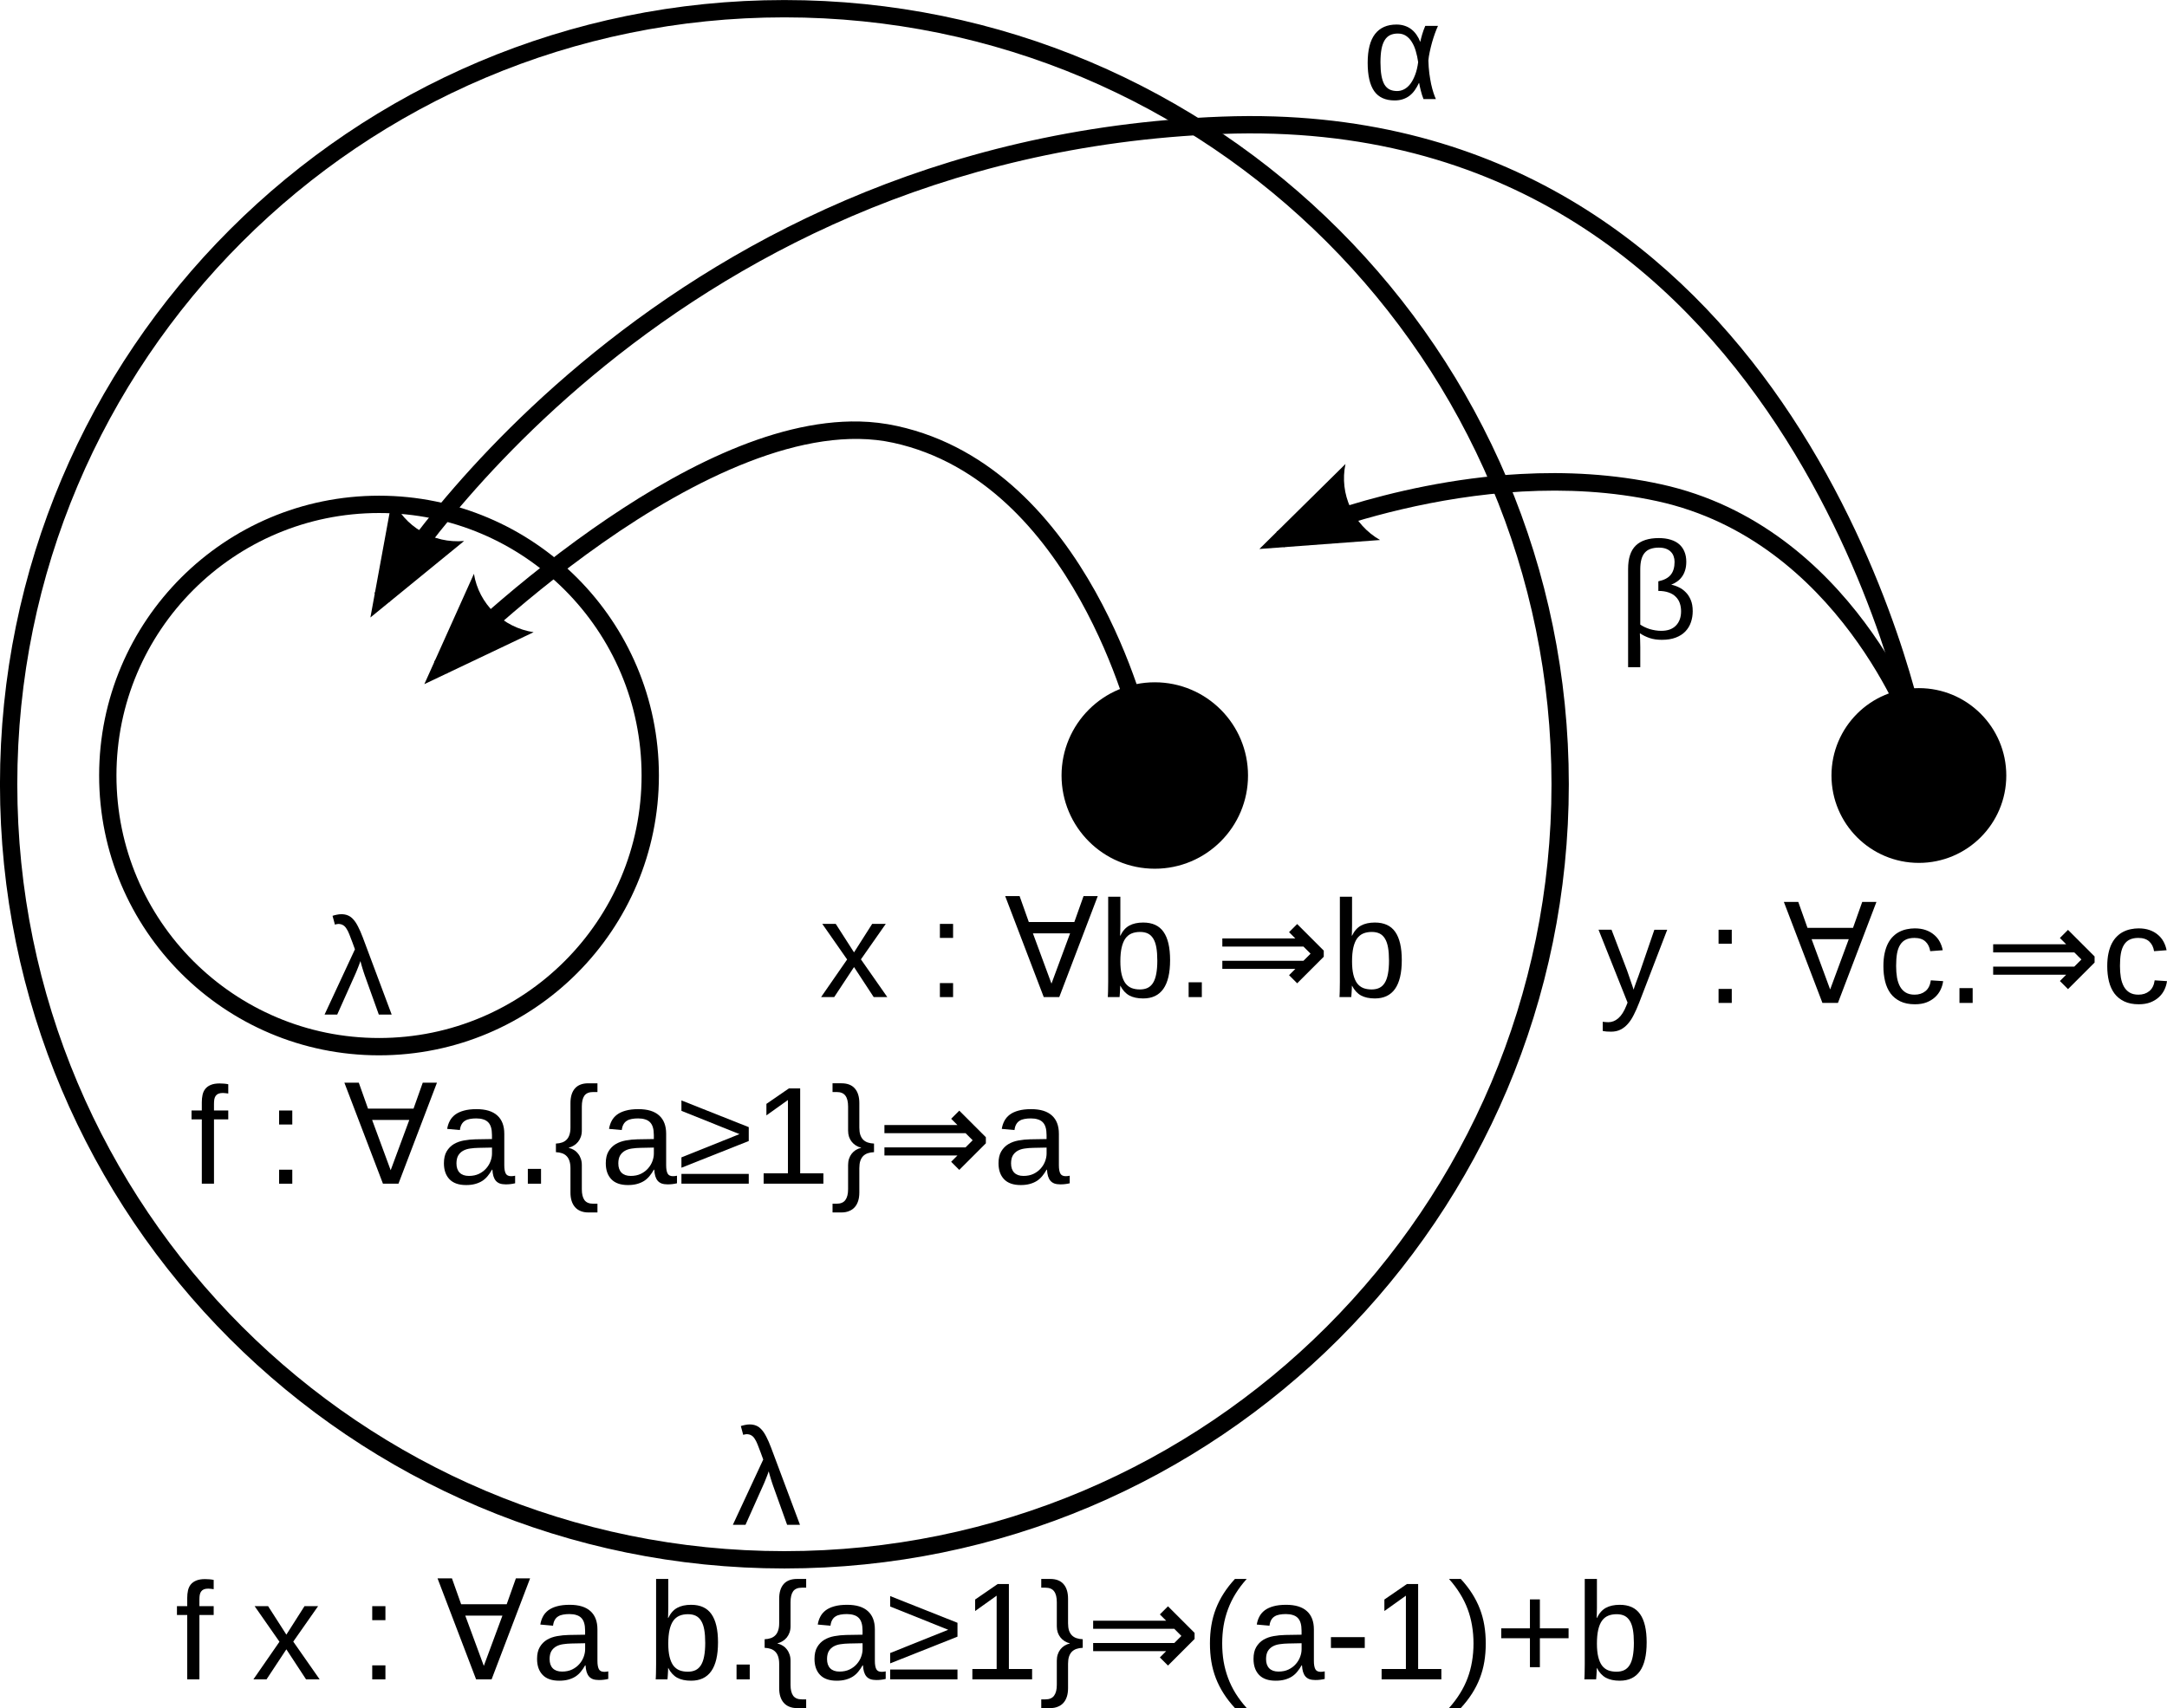 <?xml version="1.0" encoding="UTF-8" standalone="no"?>
<!-- Created with Inkscape (http://www.inkscape.org/) -->

<svg
   xmlns:dc="http://purl.org/dc/elements/1.1/"
   xmlns:cc="http://creativecommons.org/ns#"
   xmlns:rdf="http://www.w3.org/1999/02/22-rdf-syntax-ns#"
   xmlns:svg="http://www.w3.org/2000/svg"
   xmlns="http://www.w3.org/2000/svg"
   xmlns:sodipodi="http://sodipodi.sourceforge.net/DTD/sodipodi-0.dtd"
   xmlns:inkscape="http://www.inkscape.org/namespaces/inkscape"
   width="375.29"
   height="295.896"
   id="svg2"
   version="1.1"
   inkscape:version="0.48.5 r10040"
   sodipodi:docname="precedence2.svg">
  <defs
     id="defs4">
    <marker
       inkscape:stockid="Arrow2Mend"
       orient="auto"
       refY="0"
       refX="0"
       id="Arrow2Mend"
       style="overflow:visible">
      <path
         id="path3794"
         style="fill-rule:evenodd;stroke-width:0.625;stroke-linejoin:round"
         d="M 8.719,4.034 -2.207,0.016 8.719,-4.002 c -1.745,2.372 -1.735,5.617 -6e-7,8.035 z"
         transform="scale(-0.6,-0.6)"
         inkscape:connector-curvature="0" />
    </marker>
    <marker
       inkscape:stockid="Arrow2Lend"
       orient="auto"
       refY="0"
       refX="0"
       id="Arrow2Lend"
       style="overflow:visible">
      <path
         id="path3788"
         style="fill-rule:evenodd;stroke-width:0.625;stroke-linejoin:round"
         d="M 8.719,4.034 -2.207,0.016 8.719,-4.002 c -1.745,2.372 -1.735,5.617 -6e-7,8.035 z"
         transform="matrix(-1.1,0,0,-1.1,-1.1,0)"
         inkscape:connector-curvature="0" />
    </marker>
  </defs>
  <sodipodi:namedview
     id="base"
     pagecolor="#ffffff"
     bordercolor="#666666"
     borderopacity="1.0"
     inkscape:pageopacity="0.0"
     inkscape:pageshadow="2"
     inkscape:zoom="1.979899"
     inkscape:cx="160.9245"
     inkscape:cy="85.241871"
     inkscape:document-units="px"
     inkscape:current-layer="layer1"
     showgrid="false"
     fit-margin-top="0"
     fit-margin-left="0"
     fit-margin-right="0"
     fit-margin-bottom="0"
     inkscape:window-width="1366"
     inkscape:window-height="713"
     inkscape:window-x="-8"
     inkscape:window-y="-4"
     inkscape:window-maximized="1" />
  <g
     inkscape:label="Layer 1"
     inkscape:groupmode="layer"
     id="layer1"
     transform="translate(-204.576,-280.109)">
    <path
       style="fill:none;stroke:#000000;stroke-width:3;stroke-linejoin:round;stroke-miterlimit:4;stroke-opacity:1"
       d="m 317.188,414.451 c 0,25.942 -21.03,46.972 -46.972,46.972 -25.942,0 -46.972,-21.03 -46.972,-46.972 0,-25.942 21.03,-46.972 46.972,-46.972 25.942,0 46.972,21.03 46.972,46.972 z"
       id="path2985"
       inkscape:connector-curvature="0" />
    <path
       transform="translate(29.294,-20.203)"
       style="fill:none;stroke:#000000;stroke-width:3;stroke-linejoin:round;stroke-miterlimit:4;stroke-opacity:1"
       d="m 445.477,436.169 c 0,74.2 -60.151,134.35 -134.35,134.35 -74.2,0 -134.35,-60.151 -134.35,-134.35 0,-74.2 60.151,-134.35 134.35,-134.35 74.2,0 134.35,60.151 134.35,134.35 z"
       id="path2987"
       inkscape:connector-curvature="0" />
    <path
       style="fill:#000000;fill-opacity:1;stroke:#000000;stroke-width:3;stroke-linejoin:round;stroke-miterlimit:4;stroke-opacity:1"
       d="m 419.213,414.451 c 0,8.089 -6.558,14.647 -14.647,14.647 -8.089,0 -14.647,-6.558 -14.647,-14.647 0,-8.089 6.558,-14.647 14.647,-14.647 8.089,0 14.647,6.558 14.647,14.647 z"
       id="path2989"
       inkscape:connector-curvature="0" />
    <path
       style="fill:#000000;fill-opacity:1;stroke:#000000;stroke-width:3;stroke-linejoin:round;stroke-miterlimit:4;stroke-opacity:1"
       d="m 550.533,414.451 c 0,7.532 -6.106,13.637 -13.637,13.637 -7.532,0 -13.637,-6.106 -13.637,-13.637 0,-7.532 6.106,-13.637 13.637,-13.637 7.532,0 13.637,6.106 13.637,13.637 z"
       id="path2991"
       inkscape:connector-curvature="0" />
    <g
       id="g3010">
      <path
         style="font-size:medium;font-style:normal;font-variant:normal;font-weight:normal;font-stretch:normal;text-indent:0;text-align:start;text-decoration:none;line-height:normal;letter-spacing:normal;word-spacing:normal;text-transform:none;direction:ltr;block-progression:tb;writing-mode:lr-tb;text-anchor:start;baseline-shift:baseline;color:#000000;fill:#000000;fill-opacity:1;stroke:none;stroke-width:3;marker:none;visibility:visible;display:inline;overflow:visible;enable-background:accumulate;font-family:Sans;-inkscape-font-specification:Sans"
         d="m 353.438,353.125 c -15.413,-0.343 -32.373,8.87 -46.188,18.562 -15.788,11.077 -27.5,23.031 -27.5,23.031 l 2.156,2.094 c 0,0 11.535,-11.794 27.062,-22.688 15.527,-10.894 34.981,-20.666 50.312,-17.312 15.568,3.405 25.89,15.645 32.344,27.188 6.454,11.542 8.969,22.219 8.969,22.219 l 2.906,-0.688 c 0,0 -2.572,-11.056 -9.25,-23 -6.678,-11.944 -17.556,-24.959 -34.312,-28.625 -2.124,-0.465 -4.298,-0.732 -6.5,-0.781 z"
         id="path2993"
         inkscape:connector-curvature="0" />
      <path
         inkscape:connector-curvature="0"
         d="m 296.988,389.626 -18.924,8.997 8.588,-19.114 c 0.854,5.232 5.041,9.305 10.337,10.117 z"
         style="fill-rule:evenodd;stroke-width:0.625;stroke-linejoin:round"
         id="path3016" />
    </g>
    <g
       id="g3026">
      <path
         style="font-size:medium;font-style:normal;font-variant:normal;font-weight:normal;font-stretch:normal;text-indent:0;text-align:start;text-decoration:none;line-height:normal;letter-spacing:normal;word-spacing:normal;text-transform:none;direction:ltr;block-progression:tb;writing-mode:lr-tb;text-anchor:start;baseline-shift:baseline;color:#000000;fill:#000000;fill-opacity:1;stroke:none;stroke-width:3;marker:none;visibility:visible;display:inline;overflow:visible;enable-background:accumulate;font-family:Sans;-inkscape-font-specification:Sans"
         d="m 467.938,362.219 c -23.368,1.287 -42.281,9.969 -42.281,9.969 l 1.25,2.719 c 0,0 33.041,-14.898 64.719,-7.969 31.411,6.871 43.344,40.438 43.344,40.438 l 2.844,-1 c 0,0 -12.324,-35.104 -45.562,-42.375 -8.243,-1.803 -16.523,-2.21 -24.312,-1.781 z"
         id="path4393"
         inkscape:connector-curvature="0" />
      <path
         inkscape:connector-curvature="0"
         d="m 443.576,373.656 -20.896,1.554 14.911,-14.722 c -1.093,5.187 1.34,10.498 5.985,13.167 z"
         style="fill-rule:evenodd;stroke-width:0.625;stroke-linejoin:round"
         id="path3032" />
    </g>
    <g
       id="g3018">
      <path
         style="font-size:medium;font-style:normal;font-variant:normal;font-weight:normal;font-stretch:normal;text-indent:0;text-align:start;text-decoration:none;line-height:normal;letter-spacing:normal;word-spacing:normal;text-transform:none;direction:ltr;block-progression:tb;writing-mode:lr-tb;text-anchor:start;baseline-shift:baseline;color:#000000;fill:#000000;fill-opacity:1;stroke:none;stroke-width:3;marker:none;visibility:visible;display:inline;overflow:visible;enable-background:accumulate;font-family:Sans;-inkscape-font-specification:Sans"
         d="m 425.312,300.281 c -2.987,-0.098 -6.049,-0.087 -9.188,0.031 -100.098,3.783 -146.688,82.562 -146.688,82.562 l 2.562,1.531 c 0,0 45.685,-77.369 144.25,-81.094 49.115,-1.856 78.578,23.981 96.031,50.438 17.453,26.456 22.625,53.406 22.625,53.406 l 2.969,-0.562 c 0,0 -5.276,-27.459 -23.094,-54.469 -16.705,-25.322 -44.662,-50.377 -89.469,-51.844 z"
         id="path4395"
         inkscape:connector-curvature="0" />
      <path
         inkscape:connector-curvature="0"
         d="m 284.955,373.824 -16.231,13.253 3.779,-20.611 c 2.078,4.877 7.116,7.833 12.452,7.358 z"
         style="fill-rule:evenodd;stroke-width:0.625;stroke-linejoin:round"
         id="path3024" />
    </g>
    <g
       style="font-size:24px;font-style:normal;font-variant:normal;font-weight:normal;font-stretch:normal;line-height:125%;letter-spacing:0px;word-spacing:0px;fill:#000000;fill-opacity:1;stroke:none;font-family:Liberation Sans;-inkscape-font-specification:Liberation Sans"
       id="text4397"
       transform="translate(-22.728,130.815)">
      <path
         d="m 288.774,313.744 -0.422,-1.16 c -0.211,-0.57 -0.398,-1.059 -0.562,-1.465 -0.164,-0.414 -0.336,-0.75 -0.516,-1.008 -0.172,-0.266 -0.371,-0.457 -0.598,-0.574 -0.219,-0.125 -0.484,-0.187 -0.797,-0.188 -0.086,2e-5 -0.191,0.016 -0.316,0.047 -0.125,0.023 -0.211,0.047 -0.258,0.07 l -0.41,-1.523 c 0.195,-0.07 0.434,-0.133 0.715,-0.188 0.281,-0.062 0.547,-0.094 0.797,-0.094 0.43,2e-5 0.812,0.07 1.148,0.211 0.344,0.141 0.656,0.371 0.938,0.691 0.289,0.313 0.562,0.727 0.82,1.242 0.266,0.508 0.539,1.133 0.82,1.875 l 5.004,13.371 -2.227,0 -2.426,-6.762 c -0.062,-0.172 -0.129,-0.367 -0.199,-0.586 -0.07,-0.219 -0.141,-0.441 -0.211,-0.668 -0.07,-0.234 -0.137,-0.461 -0.199,-0.68 -0.062,-0.219 -0.113,-0.41 -0.152,-0.574 -0.055,0.164 -0.125,0.363 -0.211,0.598 -0.086,0.234 -0.18,0.473 -0.281,0.715 -0.094,0.242 -0.188,0.473 -0.281,0.691 -0.094,0.211 -0.172,0.387 -0.234,0.527 l -3.012,6.738 -2.191,0 5.262,-11.309"
         id="path4402"
         inkscape:connector-curvature="0" />
    </g>
    <g
       transform="translate(47.982,219.203)"
       id="g4404"
       style="font-size:24px;font-style:normal;font-variant:normal;font-weight:normal;font-stretch:normal;line-height:125%;letter-spacing:0px;word-spacing:0px;fill:#000000;fill-opacity:1;stroke:none;font-family:Liberation Sans;-inkscape-font-specification:Liberation Sans">
      <path
         inkscape:connector-curvature="0"
         id="path4406"
         d="m 288.774,313.744 -0.422,-1.16 c -0.211,-0.57 -0.398,-1.059 -0.562,-1.465 -0.164,-0.414 -0.336,-0.75 -0.516,-1.008 -0.172,-0.266 -0.371,-0.457 -0.598,-0.574 -0.219,-0.125 -0.484,-0.187 -0.797,-0.188 -0.086,2e-5 -0.191,0.016 -0.316,0.047 -0.125,0.023 -0.211,0.047 -0.258,0.07 l -0.41,-1.523 c 0.195,-0.07 0.434,-0.133 0.715,-0.188 0.281,-0.062 0.547,-0.094 0.797,-0.094 0.43,2e-5 0.812,0.07 1.148,0.211 0.344,0.141 0.656,0.371 0.938,0.691 0.289,0.313 0.562,0.727 0.82,1.242 0.266,0.508 0.539,1.133 0.82,1.875 l 5.004,13.371 -2.227,0 -2.426,-6.762 c -0.062,-0.172 -0.129,-0.367 -0.199,-0.586 -0.07,-0.219 -0.141,-0.441 -0.211,-0.668 -0.07,-0.234 -0.137,-0.461 -0.199,-0.68 -0.062,-0.219 -0.113,-0.41 -0.152,-0.574 -0.055,0.164 -0.125,0.363 -0.211,0.598 -0.086,0.234 -0.18,0.473 -0.281,0.715 -0.094,0.242 -0.188,0.473 -0.281,0.691 -0.094,0.211 -0.172,0.387 -0.234,0.527 l -3.012,6.738 -2.191,0 5.262,-11.309" />
    </g>
    <g
       style="font-size:24px;font-style:normal;font-variant:normal;font-weight:normal;font-stretch:normal;line-height:125%;letter-spacing:0px;word-spacing:0px;fill:#000000;fill-opacity:1;stroke:none;font-family:Liberation Sans;-inkscape-font-specification:Liberation Sans"
       id="text4424">
      <path
         d="m 450.305,294.496 c -0.203,0.438 -0.434,0.84 -0.691,1.207 -0.25,0.367 -0.547,0.688 -0.891,0.961 -0.336,0.266 -0.723,0.473 -1.16,0.621 -0.43,0.148 -0.918,0.223 -1.465,0.223 -1.602,0 -2.781,-0.539 -3.539,-1.617 -0.75,-1.078 -1.125,-2.711 -1.125,-4.898 0,-2.219 0.422,-3.879 1.266,-4.98 0.852,-1.102 2.094,-1.652 3.727,-1.652 0.539,10e-6 1.027,0.078 1.465,0.234 0.437,0.148 0.824,0.359 1.16,0.633 0.336,0.266 0.625,0.582 0.867,0.949 0.25,0.359 0.453,0.75 0.609,1.172 l 0.023,0 c 0.031,-0.164 0.074,-0.355 0.129,-0.574 0.055,-0.219 0.117,-0.449 0.188,-0.691 0.078,-0.25 0.16,-0.5 0.246,-0.75 0.094,-0.258 0.191,-0.504 0.293,-0.738 l 2.203,0 c -0.172,0.367 -0.348,0.801 -0.527,1.301 -0.18,0.5 -0.348,1.023 -0.504,1.57 -0.148,0.539 -0.281,1.082 -0.398,1.629 -0.117,0.539 -0.195,1.035 -0.234,1.488 0.023,0.805 0.078,1.551 0.164,2.238 0.094,0.68 0.199,1.301 0.316,1.863 0.125,0.562 0.258,1.059 0.398,1.488 0.141,0.43 0.281,0.797 0.422,1.102 l -2.145,0 c -0.086,-0.219 -0.172,-0.457 -0.258,-0.715 -0.078,-0.258 -0.148,-0.512 -0.211,-0.762 -0.062,-0.258 -0.121,-0.5 -0.176,-0.727 -0.047,-0.227 -0.082,-0.418 -0.105,-0.574 l -0.047,0 m -6.656,-3.574 c 0,0.875 0.055,1.625 0.164,2.25 0.109,0.625 0.277,1.141 0.504,1.547 0.234,0.398 0.531,0.691 0.891,0.879 0.367,0.188 0.809,0.281 1.324,0.281 0.422,0 0.828,-0.102 1.219,-0.305 0.391,-0.203 0.746,-0.512 1.066,-0.926 0.32,-0.422 0.598,-0.945 0.832,-1.57 0.242,-0.625 0.418,-1.359 0.527,-2.203 -0.094,-0.672 -0.23,-1.309 -0.41,-1.91 -0.172,-0.602 -0.398,-1.125 -0.68,-1.57 -0.273,-0.453 -0.609,-0.812 -1.008,-1.078 -0.398,-0.266 -0.871,-0.398 -1.418,-0.398 -0.516,2e-5 -0.961,0.09 -1.336,0.27 -0.375,0.18 -0.688,0.469 -0.938,0.867 -0.25,0.398 -0.438,0.918 -0.562,1.559 -0.117,0.633 -0.176,1.402 -0.176,2.309"
         id="path4451"
         inkscape:connector-curvature="0" />
    </g>
    <g
       style="font-size:24px;font-style:normal;font-variant:normal;font-weight:normal;font-stretch:normal;line-height:125%;letter-spacing:0px;word-spacing:0px;fill:#000000;fill-opacity:1;stroke:none;font-family:Liberation Sans;-inkscape-font-specification:Liberation Sans"
       id="text4428">
      <path
         d="m 497.729,385.966 c -1e-5,0.695 -0.105,1.344 -0.316,1.945 -0.203,0.602 -0.523,1.129 -0.961,1.582 -0.43,0.453 -0.984,0.809 -1.664,1.066 -0.672,0.258 -1.477,0.387 -2.414,0.387 -0.797,0 -1.508,-0.105 -2.133,-0.316 -0.625,-0.219 -1.156,-0.48 -1.594,-0.785 l -0.07,0 c 0.023,0.445 0.039,0.848 0.047,1.207 0.016,0.359 0.023,0.746 0.023,1.16 l 0,3.48 -2.109,0 0,-17.016 c 0,-1.852 0.445,-3.207 1.336,-4.066 0.891,-0.859 2.219,-1.289 3.984,-1.289 0.773,10e-6 1.457,0.094 2.051,0.281 0.594,0.18 1.09,0.445 1.488,0.797 0.398,0.352 0.699,0.781 0.902,1.289 0.211,0.508 0.316,1.082 0.316,1.723 -10e-6,0.57 -0.07,1.074 -0.211,1.512 -0.133,0.43 -0.32,0.805 -0.562,1.125 -0.234,0.32 -0.512,0.59 -0.832,0.809 -0.313,0.219 -0.648,0.398 -1.008,0.539 0.445,0.086 0.891,0.238 1.336,0.457 0.445,0.211 0.844,0.5 1.195,0.867 0.359,0.359 0.648,0.809 0.867,1.348 0.219,0.531 0.328,1.164 0.328,1.898 m -9.082,2.344 c 0.219,0.148 0.465,0.289 0.738,0.422 0.281,0.133 0.578,0.25 0.891,0.352 0.32,0.094 0.648,0.168 0.984,0.223 0.344,0.055 0.684,0.082 1.02,0.082 0.562,0 1.059,-0.078 1.488,-0.234 0.43,-0.164 0.785,-0.395 1.066,-0.691 0.289,-0.297 0.508,-0.652 0.656,-1.066 0.148,-0.414 0.223,-0.879 0.223,-1.395 -1e-5,-0.508 -0.074,-0.977 -0.223,-1.406 -0.148,-0.43 -0.383,-0.801 -0.703,-1.113 -0.313,-0.32 -0.719,-0.566 -1.219,-0.738 -0.5,-0.18 -1.098,-0.27 -1.793,-0.27 l 0,-1.664 c 0.992,-0.211 1.707,-0.586 2.145,-1.125 0.445,-0.547 0.668,-1.297 0.668,-2.25 -1e-5,-0.344 -0.055,-0.664 -0.164,-0.961 -0.102,-0.305 -0.266,-0.566 -0.492,-0.785 -0.219,-0.227 -0.5,-0.402 -0.844,-0.527 -0.336,-0.125 -0.738,-0.187 -1.207,-0.188 -0.547,10e-6 -1.023,0.07 -1.43,0.211 -0.406,0.133 -0.742,0.352 -1.008,0.656 -0.266,0.297 -0.465,0.684 -0.598,1.16 -0.133,0.477 -0.199,1.059 -0.199,1.746 l 0,9.562"
         id="path4454"
         inkscape:connector-curvature="0" />
    </g>
    <g
       style="font-size:24px;font-style:normal;font-variant:normal;font-weight:normal;font-stretch:normal;line-height:125%;letter-spacing:0px;word-spacing:0px;fill:#000000;fill-opacity:1;stroke:none;font-family:Liberation Sans;-inkscape-font-specification:Liberation Sans"
       id="text3016">
      <path
         d="m 241.636,474.017 0,11.145 -2.109,0 0,-11.145 -1.781,0 0,-1.535 1.781,0 0,-1.43 c 0,-0.461 0.043,-0.887 0.129,-1.277 0.086,-0.398 0.242,-0.742 0.469,-1.031 0.234,-0.297 0.551,-0.527 0.949,-0.691 0.398,-0.172 0.914,-0.258 1.547,-0.258 0.25,2e-5 0.508,0.012 0.773,0.035 0.273,0.023 0.512,0.059 0.715,0.105 l 0,1.605 c -0.133,-0.023 -0.289,-0.043 -0.469,-0.059 -0.172,-0.023 -0.328,-0.035 -0.469,-0.035 -0.313,10e-6 -0.57,0.043 -0.773,0.129 -0.195,0.086 -0.352,0.211 -0.469,0.375 -0.109,0.156 -0.188,0.352 -0.234,0.586 -0.039,0.234 -0.059,0.504 -0.059,0.809 l 0,1.137 2.473,0 0,1.535 -2.473,0"
         id="path3029"
         inkscape:connector-curvature="0" />
      <path
         d="m 252.91,474.908 0,-2.426 2.285,0 0,2.426 -2.285,0 m 0,10.254 0,-2.426 2.285,0 0,2.426 -2.285,0"
         id="path3031"
         inkscape:connector-curvature="0" />
      <path
         d="m 272.234,482.83 3.223,-8.707 -6.434,0 3.211,8.707 m -1.336,2.332 -6.68,-17.496 2.496,0 1.594,4.488 7.887,0 1.594,-4.488 2.461,0 -6.668,17.496 -2.684,0"
         id="path3033"
         inkscape:connector-curvature="0" />
      <path
         d="m 285.288,485.396 c -1.273,0 -2.23,-0.336 -2.871,-1.008 -0.641,-0.672 -0.961,-1.594 -0.961,-2.766 -1e-5,-0.836 0.156,-1.52 0.469,-2.051 0.32,-0.539 0.734,-0.961 1.242,-1.266 0.516,-0.305 1.102,-0.516 1.758,-0.633 0.656,-0.117 1.324,-0.184 2.004,-0.199 l 2.848,-0.047 0,-0.691 c -1e-5,-0.523 -0.055,-0.969 -0.164,-1.336 -0.109,-0.367 -0.277,-0.664 -0.504,-0.891 -0.227,-0.227 -0.512,-0.391 -0.855,-0.492 -0.336,-0.109 -0.734,-0.164 -1.195,-0.164 -0.406,10e-6 -0.773,0.031 -1.102,0.094 -0.328,0.055 -0.613,0.16 -0.855,0.316 -0.242,0.148 -0.438,0.355 -0.586,0.621 -0.148,0.258 -0.246,0.586 -0.293,0.984 l -2.203,-0.199 c 0.078,-0.5 0.227,-0.957 0.445,-1.371 0.219,-0.422 0.527,-0.785 0.926,-1.09 0.406,-0.305 0.91,-0.539 1.512,-0.703 0.609,-0.172 1.344,-0.258 2.203,-0.258 1.594,10e-6 2.793,0.367 3.598,1.102 0.805,0.727 1.207,1.781 1.207,3.164 l 0,5.461 c -1e-5,0.625 0.082,1.098 0.246,1.418 0.164,0.312 0.477,0.469 0.938,0.469 0.117,0 0.234,-0.008 0.352,-0.023 0.117,-0.016 0.23,-0.035 0.34,-0.059 l 0,1.312 c -0.266,0.062 -0.531,0.109 -0.797,0.141 -0.258,0.031 -0.535,0.047 -0.832,0.047 -0.398,0 -0.742,-0.051 -1.031,-0.152 -0.281,-0.109 -0.512,-0.27 -0.691,-0.48 -0.18,-0.219 -0.316,-0.484 -0.41,-0.797 -0.094,-0.32 -0.152,-0.691 -0.176,-1.113 l -0.07,0 c -0.227,0.406 -0.477,0.773 -0.75,1.102 -0.266,0.328 -0.578,0.609 -0.938,0.844 -0.359,0.227 -0.77,0.402 -1.23,0.527 -0.453,0.125 -0.977,0.188 -1.57,0.188 m 0.48,-1.582 c 0.672,1e-5 1.258,-0.121 1.758,-0.363 0.508,-0.25 0.926,-0.566 1.254,-0.949 0.336,-0.383 0.586,-0.801 0.75,-1.254 0.164,-0.453 0.246,-0.887 0.246,-1.301 l 0,-1.043 -2.309,0.047 c -0.516,0.008 -1.008,0.047 -1.477,0.117 -0.461,0.062 -0.867,0.191 -1.219,0.387 -0.352,0.195 -0.633,0.469 -0.844,0.82 -0.203,0.352 -0.305,0.813 -0.305,1.383 0,0.688 0.184,1.219 0.551,1.594 0.375,0.375 0.906,0.563 1.594,0.562"
         id="path3035"
         inkscape:connector-curvature="0" />
      <path
         d="m 295.988,485.162 0,-2.566 2.285,0 0,2.566 -2.285,0"
         id="path3037"
         inkscape:connector-curvature="0" />
      <path
         d="m 306.464,490.142 c -0.508,-1e-5 -0.957,-0.082 -1.348,-0.246 -0.383,-0.156 -0.703,-0.383 -0.961,-0.68 -0.258,-0.297 -0.453,-0.656 -0.586,-1.078 -0.133,-0.422 -0.199,-0.898 -0.199,-1.43 l 0,-4.23 c 0,-0.492 -0.059,-0.91 -0.176,-1.254 -0.109,-0.344 -0.273,-0.625 -0.492,-0.844 -0.211,-0.219 -0.473,-0.383 -0.785,-0.492 -0.312,-0.109 -0.668,-0.172 -1.066,-0.188 l 0,-1.488 c 0.398,-0.016 0.754,-0.078 1.066,-0.188 0.312,-0.109 0.574,-0.273 0.785,-0.492 0.219,-0.219 0.383,-0.5 0.492,-0.844 0.117,-0.344 0.176,-0.758 0.176,-1.242 l 0,-4.242 c 0,-1.102 0.258,-1.949 0.773,-2.543 0.523,-0.594 1.297,-0.891 2.32,-0.891 l 1.582,0 0,1.512 -0.738,0 c -0.711,2e-5 -1.219,0.211 -1.523,0.633 -0.297,0.414 -0.445,1.043 -0.445,1.887 l 0,4.172 c -1e-5,0.391 -0.059,0.75 -0.176,1.078 -0.117,0.328 -0.277,0.617 -0.48,0.867 -0.203,0.25 -0.445,0.461 -0.727,0.633 -0.273,0.172 -0.57,0.297 -0.891,0.375 l 0,0.023 c 0.336,0.078 0.641,0.203 0.914,0.375 0.281,0.172 0.52,0.387 0.715,0.645 0.203,0.25 0.359,0.539 0.469,0.867 0.117,0.328 0.176,0.691 0.176,1.09 l 0,4.184 c -1e-5,0.828 0.148,1.453 0.445,1.875 0.305,0.43 0.812,0.645 1.523,0.645 l 0.738,0 0,1.512 -1.582,0"
         id="path3039"
         inkscape:connector-curvature="0" />
      <path
         d="m 313.32,485.396 c -1.273,0 -2.23,-0.336 -2.871,-1.008 -0.641,-0.672 -0.961,-1.594 -0.961,-2.766 -1e-5,-0.836 0.156,-1.52 0.469,-2.051 0.32,-0.539 0.734,-0.961 1.242,-1.266 0.516,-0.305 1.102,-0.516 1.758,-0.633 0.656,-0.117 1.324,-0.184 2.004,-0.199 l 2.848,-0.047 0,-0.691 c -1e-5,-0.523 -0.055,-0.969 -0.164,-1.336 -0.109,-0.367 -0.277,-0.664 -0.504,-0.891 -0.227,-0.227 -0.512,-0.391 -0.855,-0.492 -0.336,-0.109 -0.734,-0.164 -1.195,-0.164 -0.406,10e-6 -0.773,0.031 -1.102,0.094 -0.328,0.055 -0.613,0.16 -0.855,0.316 -0.242,0.148 -0.438,0.355 -0.586,0.621 -0.148,0.258 -0.246,0.586 -0.293,0.984 l -2.203,-0.199 c 0.078,-0.5 0.227,-0.957 0.445,-1.371 0.219,-0.422 0.527,-0.785 0.926,-1.09 0.406,-0.305 0.91,-0.539 1.512,-0.703 0.609,-0.172 1.344,-0.258 2.203,-0.258 1.594,10e-6 2.793,0.367 3.598,1.102 0.805,0.727 1.207,1.781 1.207,3.164 l 0,5.461 c -1e-5,0.625 0.082,1.098 0.246,1.418 0.164,0.312 0.477,0.469 0.938,0.469 0.117,0 0.234,-0.008 0.352,-0.023 0.117,-0.016 0.23,-0.035 0.34,-0.059 l 0,1.312 c -0.266,0.062 -0.531,0.109 -0.797,0.141 -0.258,0.031 -0.535,0.047 -0.832,0.047 -0.398,0 -0.742,-0.051 -1.031,-0.152 -0.281,-0.109 -0.512,-0.27 -0.691,-0.48 -0.18,-0.219 -0.316,-0.484 -0.41,-0.797 -0.094,-0.32 -0.152,-0.691 -0.176,-1.113 l -0.07,0 c -0.227,0.406 -0.477,0.773 -0.75,1.102 -0.266,0.328 -0.578,0.609 -0.938,0.844 -0.359,0.227 -0.77,0.402 -1.23,0.527 -0.453,0.125 -0.977,0.188 -1.57,0.188 m 0.48,-1.582 c 0.672,1e-5 1.258,-0.121 1.758,-0.363 0.508,-0.25 0.926,-0.566 1.254,-0.949 0.336,-0.383 0.586,-0.801 0.75,-1.254 0.164,-0.453 0.246,-0.887 0.246,-1.301 l 0,-1.043 -2.309,0.047 c -0.516,0.008 -1.008,0.047 -1.477,0.117 -0.461,0.062 -0.867,0.191 -1.219,0.387 -0.352,0.195 -0.633,0.469 -0.844,0.82 -0.203,0.352 -0.305,0.813 -0.305,1.383 0,0.688 0.184,1.219 0.551,1.594 0.375,0.375 0.906,0.563 1.594,0.562"
         id="path3041"
         inkscape:connector-curvature="0" />
      <path
         d="m 322.589,482.396 0,-1.793 10.055,-4.031 -10.055,-4.031 0,-1.805 11.66,4.629 0,2.402 -11.66,4.629 m 0,2.766 0,-1.699 11.66,0 0,1.699 -11.66,0"
         id="path3043"
         inkscape:connector-curvature="0" />
      <path
         d="m 336.827,485.162 0,-1.793 4.207,0 0,-12.703 -3.727,2.66 0,-1.992 3.902,-2.684 1.945,0 0,14.719 4.02,0 0,1.793 -10.348,0"
         id="path3045"
         inkscape:connector-curvature="0" />
      <path
         d="m 349.46,488.63 c 0.711,0 1.219,-0.215 1.523,-0.645 0.312,-0.422 0.469,-1.047 0.469,-1.875 l 0,-4.184 c 0,-0.398 0.055,-0.762 0.164,-1.09 0.109,-0.328 0.262,-0.617 0.457,-0.867 0.203,-0.258 0.441,-0.473 0.715,-0.645 0.281,-0.172 0.59,-0.297 0.926,-0.375 l 0,-0.023 c -0.328,-0.078 -0.629,-0.203 -0.902,-0.375 -0.273,-0.172 -0.512,-0.383 -0.715,-0.633 -0.203,-0.25 -0.363,-0.539 -0.48,-0.867 -0.109,-0.328 -0.164,-0.688 -0.164,-1.078 l 0,-4.172 c 0,-0.844 -0.156,-1.473 -0.469,-1.887 -0.305,-0.422 -0.812,-0.633 -1.523,-0.633 l -0.703,0 0,-1.512 1.547,0 c 1.023,10e-6 1.793,0.297 2.309,0.891 0.523,0.594 0.785,1.441 0.785,2.543 l 0,4.242 c 0,0.484 0.055,0.898 0.164,1.242 0.117,0.344 0.281,0.625 0.492,0.844 0.219,0.219 0.484,0.383 0.797,0.492 0.32,0.109 0.684,0.172 1.09,0.188 l 0,1.488 c -0.406,0.016 -0.77,0.078 -1.09,0.188 -0.313,0.109 -0.578,0.273 -0.797,0.492 -0.211,0.219 -0.375,0.5 -0.492,0.844 -0.109,0.344 -0.164,0.762 -0.164,1.254 l 0,4.23 c 0,0.531 -0.066,1.008 -0.199,1.43 -0.133,0.422 -0.328,0.781 -0.586,1.078 -0.258,0.297 -0.582,0.523 -0.973,0.68 -0.383,0.164 -0.828,0.246 -1.336,0.246 l -1.547,0 0,-1.512 0.703,0"
         id="path3047"
         inkscape:connector-curvature="0" />
      <path
         d="m 371.796,478.869 1.23,-1.23 -1.23,-1.23 -14.051,0 0,-1.406 12.645,0 -1.09,-1.09 1.406,-1.406 4.605,4.605 0,1.055 -4.605,4.605 -1.406,-1.406 1.09,-1.09 -12.645,0 0,-1.406 14.051,0"
         id="path3049"
         inkscape:connector-curvature="0" />
      <path
         d="m 381.335,485.396 c -1.273,0 -2.23,-0.336 -2.871,-1.008 -0.641,-0.672 -0.961,-1.594 -0.961,-2.766 0,-0.836 0.156,-1.52 0.469,-2.051 0.32,-0.539 0.734,-0.961 1.242,-1.266 0.516,-0.305 1.102,-0.516 1.758,-0.633 0.656,-0.117 1.324,-0.184 2.004,-0.199 l 2.848,-0.047 0,-0.691 c -1e-5,-0.523 -0.055,-0.969 -0.164,-1.336 -0.109,-0.367 -0.277,-0.664 -0.504,-0.891 -0.227,-0.227 -0.512,-0.391 -0.855,-0.492 -0.336,-0.109 -0.734,-0.164 -1.195,-0.164 -0.406,10e-6 -0.773,0.031 -1.102,0.094 -0.328,0.055 -0.613,0.16 -0.855,0.316 -0.242,0.148 -0.438,0.355 -0.586,0.621 -0.148,0.258 -0.246,0.586 -0.293,0.984 l -2.203,-0.199 c 0.078,-0.5 0.227,-0.957 0.445,-1.371 0.219,-0.422 0.527,-0.785 0.926,-1.09 0.406,-0.305 0.91,-0.539 1.512,-0.703 0.609,-0.172 1.344,-0.258 2.203,-0.258 1.594,10e-6 2.793,0.367 3.598,1.102 0.805,0.727 1.207,1.781 1.207,3.164 l 0,5.461 c -2e-5,0.625 0.082,1.098 0.246,1.418 0.164,0.312 0.477,0.469 0.938,0.469 0.117,0 0.234,-0.008 0.352,-0.023 0.117,-0.016 0.23,-0.035 0.34,-0.059 l 0,1.312 c -0.266,0.062 -0.531,0.109 -0.797,0.141 -0.258,0.031 -0.535,0.047 -0.832,0.047 -0.398,0 -0.742,-0.051 -1.031,-0.152 -0.281,-0.109 -0.512,-0.27 -0.691,-0.48 -0.18,-0.219 -0.316,-0.484 -0.41,-0.797 -0.094,-0.32 -0.152,-0.691 -0.176,-1.113 l -0.07,0 c -0.227,0.406 -0.477,0.773 -0.75,1.102 -0.266,0.328 -0.578,0.609 -0.938,0.844 -0.359,0.227 -0.77,0.402 -1.23,0.527 -0.453,0.125 -0.977,0.188 -1.57,0.188 m 0.48,-1.582 c 0.672,1e-5 1.258,-0.121 1.758,-0.363 0.508,-0.25 0.926,-0.566 1.254,-0.949 0.336,-0.383 0.586,-0.801 0.75,-1.254 0.164,-0.453 0.246,-0.887 0.246,-1.301 l 0,-1.043 -2.309,0.047 c -0.516,0.008 -1.008,0.047 -1.477,0.117 -0.461,0.062 -0.867,0.191 -1.219,0.387 -0.352,0.195 -0.633,0.469 -0.844,0.82 -0.203,0.352 -0.305,0.813 -0.305,1.383 0,0.688 0.184,1.219 0.551,1.594 0.375,0.375 0.906,0.563 1.594,0.562"
         id="path3051"
         inkscape:connector-curvature="0" />
    </g>
    <g
       style="font-size:24px;font-style:normal;font-variant:normal;font-weight:normal;font-stretch:normal;line-height:125%;letter-spacing:0px;word-spacing:0px;fill:#000000;fill-opacity:1;stroke:none;font-family:Liberation Sans;-inkscape-font-specification:Liberation Sans"
       id="text3020">
      <path
         d="m 355.889,452.837 -3.41,-5.203 -3.434,5.203 -2.273,0 4.512,-6.516 -4.301,-6.164 2.332,0 3.164,4.934 3.141,-4.934 2.355,0 -4.301,6.141 4.57,6.539 -2.355,0"
         id="path3054"
         inkscape:connector-curvature="0" />
      <path
         d="m 367.35,442.583 0,-2.426 2.285,0 0,2.426 -2.285,0 m 0,10.254 0,-2.426 2.285,0 0,2.426 -2.285,0"
         id="path3056"
         inkscape:connector-curvature="0" />
      <path
         d="m 386.674,450.505 3.223,-8.707 -6.434,0 3.211,8.707 m -1.336,2.332 -6.68,-17.496 2.496,0 1.594,4.488 7.887,0 1.594,-4.488 2.461,0 -6.668,17.496 -2.684,0"
         id="path3058"
         inkscape:connector-curvature="0" />
      <path
         d="m 407.217,446.438 c -10e-6,4.422 -1.555,6.633 -4.664,6.633 -0.961,0 -1.762,-0.172 -2.402,-0.516 -0.633,-0.352 -1.148,-0.914 -1.547,-1.688 l -0.023,0 c 0,0.203 -0.008,0.414 -0.023,0.633 -0.008,0.219 -0.019,0.422 -0.035,0.609 -0.008,0.188 -0.019,0.348 -0.035,0.48 -0.008,0.133 -0.016,0.215 -0.023,0.246 l -2.039,0 c 0.008,-0.07 0.016,-0.188 0.023,-0.352 0.008,-0.172 0.016,-0.375 0.023,-0.609 0.008,-0.234 0.012,-0.492 0.012,-0.773 0.008,-0.281 0.012,-0.574 0.012,-0.879 l 0,-14.777 2.109,0 0,4.957 c -10e-6,0.234 -0.004,0.461 -0.012,0.68 0,0.211 -0.004,0.398 -0.012,0.562 -0.008,0.195 -0.016,0.379 -0.023,0.551 l 0.047,0 c 0.391,-0.812 0.906,-1.395 1.547,-1.746 0.648,-0.352 1.449,-0.527 2.402,-0.527 1.602,10e-6 2.777,0.539 3.527,1.617 0.758,1.078 1.137,2.711 1.137,4.898 m -2.215,0.07 c -10e-6,-0.875 -0.055,-1.625 -0.164,-2.25 -0.109,-0.625 -0.285,-1.137 -0.527,-1.535 -0.242,-0.406 -0.551,-0.703 -0.926,-0.891 -0.375,-0.187 -0.832,-0.281 -1.371,-0.281 -0.555,2e-5 -1.047,0.09 -1.477,0.27 -0.422,0.18 -0.777,0.469 -1.066,0.867 -0.281,0.398 -0.496,0.922 -0.645,1.57 -0.148,0.648 -0.223,1.441 -0.223,2.379 -1e-5,0.906 0.074,1.668 0.223,2.285 0.148,0.617 0.363,1.121 0.645,1.512 0.289,0.383 0.645,0.66 1.066,0.832 0.422,0.164 0.906,0.246 1.453,0.246 0.516,0 0.961,-0.09 1.336,-0.27 0.375,-0.18 0.688,-0.469 0.938,-0.867 0.25,-0.398 0.434,-0.914 0.551,-1.547 0.125,-0.641 0.187,-1.414 0.188,-2.32"
         id="path3060"
         inkscape:connector-curvature="0" />
      <path
         d="m 410.428,452.837 0,-2.566 2.285,0 0,2.566 -2.285,0"
         id="path3062"
         inkscape:connector-curvature="0" />
      <path
         d="m 430.315,446.544 1.23,-1.23 -1.23,-1.23 -14.051,0 0,-1.406 12.645,0 -1.09,-1.09 1.406,-1.406 4.605,4.605 0,1.055 -4.605,4.605 -1.406,-1.406 1.09,-1.09 -12.645,0 0,-1.406 14.051,0"
         id="path3064"
         inkscape:connector-curvature="0" />
      <path
         d="m 447.342,446.438 c -10e-6,4.422 -1.555,6.633 -4.664,6.633 -0.961,0 -1.762,-0.172 -2.402,-0.516 -0.633,-0.352 -1.148,-0.914 -1.547,-1.688 l -0.023,0 c 0,0.203 -0.008,0.414 -0.023,0.633 -0.008,0.219 -0.019,0.422 -0.035,0.609 -0.008,0.188 -0.019,0.348 -0.035,0.48 -0.008,0.133 -0.016,0.215 -0.023,0.246 l -2.039,0 c 0.008,-0.07 0.016,-0.188 0.023,-0.352 0.008,-0.172 0.016,-0.375 0.023,-0.609 0.008,-0.234 0.012,-0.492 0.012,-0.773 0.008,-0.281 0.012,-0.574 0.012,-0.879 l 0,-14.777 2.109,0 0,4.957 c -10e-6,0.234 -0.004,0.461 -0.012,0.68 0,0.211 -0.004,0.398 -0.012,0.562 -0.008,0.195 -0.016,0.379 -0.023,0.551 l 0.047,0 c 0.391,-0.812 0.906,-1.395 1.547,-1.746 0.648,-0.352 1.449,-0.527 2.402,-0.527 1.602,10e-6 2.777,0.539 3.527,1.617 0.758,1.078 1.137,2.711 1.137,4.898 m -2.215,0.07 c -10e-6,-0.875 -0.055,-1.625 -0.164,-2.25 -0.109,-0.625 -0.285,-1.137 -0.527,-1.535 -0.242,-0.406 -0.551,-0.703 -0.926,-0.891 -0.375,-0.187 -0.832,-0.281 -1.371,-0.281 -0.555,2e-5 -1.047,0.09 -1.477,0.27 -0.422,0.18 -0.777,0.469 -1.066,0.867 -0.281,0.398 -0.496,0.922 -0.645,1.57 -0.148,0.648 -0.223,1.441 -0.223,2.379 -1e-5,0.906 0.074,1.668 0.223,2.285 0.148,0.617 0.363,1.121 0.645,1.512 0.289,0.383 0.645,0.66 1.066,0.832 0.422,0.164 0.906,0.246 1.453,0.246 0.516,0 0.961,-0.09 1.336,-0.27 0.375,-0.18 0.688,-0.469 0.938,-0.867 0.25,-0.398 0.434,-0.914 0.551,-1.547 0.125,-0.641 0.187,-1.414 0.188,-2.32"
         id="path3066"
         inkscape:connector-curvature="0" />
    </g>
    <g
       style="font-size:24px;font-style:normal;font-variant:normal;font-weight:normal;font-stretch:normal;line-height:125%;letter-spacing:0px;word-spacing:0px;fill:#000000;fill-opacity:1;stroke:none;font-family:Liberation Sans;-inkscape-font-specification:Liberation Sans"
       id="text3024">
      <path
         d="m 488.436,453.847 c -0.297,0.766 -0.602,1.453 -0.914,2.062 -0.305,0.617 -0.648,1.141 -1.031,1.57 -0.383,0.437 -0.809,0.77 -1.277,0.996 -0.469,0.234 -1.008,0.352 -1.617,0.352 -0.266,0 -0.512,-0.008 -0.738,-0.023 -0.227,-0.016 -0.465,-0.051 -0.715,-0.105 l 0,-1.582 c 0.148,0.023 0.316,0.039 0.504,0.047 0.188,0.016 0.348,0.023 0.48,0.023 0.617,-1e-5 1.191,-0.23 1.723,-0.691 0.531,-0.461 0.996,-1.195 1.395,-2.203 l 0.199,-0.504 -5.027,-12.621 2.25,0 2.672,7.008 c 0.078,0.211 0.176,0.492 0.293,0.844 0.125,0.352 0.246,0.703 0.363,1.055 0.125,0.352 0.234,0.668 0.328,0.949 0.094,0.281 0.148,0.457 0.164,0.527 0.023,-0.086 0.078,-0.254 0.164,-0.504 0.094,-0.258 0.195,-0.543 0.305,-0.855 0.117,-0.312 0.234,-0.629 0.352,-0.949 0.117,-0.32 0.215,-0.598 0.293,-0.832 l 2.484,-7.242 2.227,0 -4.875,12.68"
         id="path3069"
         inkscape:connector-curvature="0" />
      <path
         d="m 502.205,443.593 0,-2.426 2.285,0 0,2.426 -2.285,0 m 0,10.254 0,-2.426 2.285,0 0,2.426 -2.285,0"
         id="path3071"
         inkscape:connector-curvature="0" />
      <path
         d="m 521.529,451.515 3.223,-8.707 -6.434,0 3.211,8.707 m -1.336,2.332 -6.68,-17.496 2.496,0 1.594,4.488 7.887,0 1.594,-4.488 2.461,0 -6.668,17.496 -2.684,0"
         id="path3073"
         inkscape:connector-curvature="0" />
      <path
         d="m 532.955,447.448 c 0,0.727 0.051,1.395 0.152,2.004 0.109,0.609 0.289,1.137 0.539,1.582 0.25,0.438 0.578,0.777 0.984,1.02 0.414,0.242 0.922,0.363 1.523,0.363 0.75,0 1.375,-0.203 1.875,-0.609 0.508,-0.406 0.82,-1.031 0.938,-1.875 l 2.133,0.141 c -0.07,0.523 -0.223,1.027 -0.457,1.512 -0.234,0.484 -0.555,0.91 -0.961,1.277 -0.398,0.367 -0.887,0.664 -1.465,0.891 -0.578,0.219 -1.246,0.328 -2.004,0.328 -0.992,0 -1.836,-0.168 -2.531,-0.504 -0.695,-0.336 -1.262,-0.797 -1.699,-1.383 -0.43,-0.594 -0.742,-1.289 -0.938,-2.086 -0.195,-0.805 -0.293,-1.676 -0.293,-2.613 0,-0.852 0.07,-1.602 0.211,-2.25 0.141,-0.656 0.336,-1.227 0.586,-1.711 0.258,-0.492 0.559,-0.902 0.902,-1.23 0.344,-0.336 0.715,-0.602 1.113,-0.797 0.406,-0.203 0.832,-0.348 1.277,-0.434 0.445,-0.094 0.895,-0.141 1.348,-0.141 0.711,1e-5 1.344,0.098 1.898,0.293 0.555,0.195 1.031,0.465 1.43,0.809 0.406,0.336 0.734,0.734 0.984,1.195 0.25,0.461 0.426,0.957 0.527,1.488 l -2.168,0.164 c -0.109,-0.703 -0.387,-1.262 -0.832,-1.676 -0.445,-0.414 -1.078,-0.621 -1.898,-0.621 -0.602,2e-5 -1.105,0.102 -1.512,0.305 -0.398,0.195 -0.723,0.496 -0.973,0.902 -0.25,0.398 -0.43,0.902 -0.539,1.512 -0.102,0.609 -0.152,1.324 -0.152,2.145"
         id="path3075"
         inkscape:connector-curvature="0" />
      <path
         d="m 543.924,453.847 0,-2.566 2.285,0 0,2.566 -2.285,0"
         id="path3077"
         inkscape:connector-curvature="0" />
      <path
         d="m 563.811,447.554 1.23,-1.23 -1.23,-1.23 -14.051,0 0,-1.406 12.645,0 -1.09,-1.09 1.406,-1.406 4.605,4.605 0,1.055 -4.605,4.605 -1.406,-1.406 1.09,-1.09 -12.645,0 0,-1.406 14.051,0"
         id="path3079"
         inkscape:connector-curvature="0" />
      <path
         d="m 571.721,447.448 c 0,0.727 0.051,1.395 0.152,2.004 0.109,0.609 0.289,1.137 0.539,1.582 0.25,0.438 0.578,0.777 0.984,1.02 0.414,0.242 0.922,0.363 1.523,0.363 0.75,0 1.375,-0.203 1.875,-0.609 0.508,-0.406 0.82,-1.031 0.938,-1.875 l 2.133,0.141 c -0.07,0.523 -0.223,1.027 -0.457,1.512 -0.234,0.484 -0.555,0.91 -0.961,1.277 -0.398,0.367 -0.887,0.664 -1.465,0.891 -0.578,0.219 -1.246,0.328 -2.004,0.328 -0.992,0 -1.836,-0.168 -2.531,-0.504 -0.695,-0.336 -1.262,-0.797 -1.699,-1.383 -0.43,-0.594 -0.742,-1.289 -0.938,-2.086 -0.195,-0.805 -0.293,-1.676 -0.293,-2.613 0,-0.852 0.07,-1.602 0.211,-2.25 0.141,-0.656 0.336,-1.227 0.586,-1.711 0.258,-0.492 0.559,-0.902 0.902,-1.23 0.344,-0.336 0.715,-0.602 1.113,-0.797 0.406,-0.203 0.832,-0.348 1.277,-0.434 0.445,-0.094 0.895,-0.141 1.348,-0.141 0.711,1e-5 1.344,0.098 1.898,0.293 0.555,0.195 1.031,0.465 1.43,0.809 0.406,0.336 0.734,0.734 0.984,1.195 0.25,0.461 0.426,0.957 0.527,1.488 l -2.168,0.164 c -0.109,-0.703 -0.387,-1.262 -0.832,-1.676 -0.445,-0.414 -1.078,-0.621 -1.898,-0.621 -0.602,2e-5 -1.105,0.102 -1.512,0.305 -0.398,0.195 -0.723,0.496 -0.973,0.902 -0.25,0.398 -0.43,0.902 -0.539,1.512 -0.102,0.609 -0.152,1.324 -0.152,2.145"
         id="path3081"
         inkscape:connector-curvature="0" />
    </g>
    <g
       style="font-size:24px;font-style:normal;font-variant:normal;font-weight:normal;font-stretch:normal;line-height:125%;letter-spacing:0px;word-spacing:0px;fill:#000000;fill-opacity:1;stroke:none;font-family:Liberation Sans;-inkscape-font-specification:Liberation Sans"
       id="text3083">
      <path
         d="m 239.111,559.88 0,11.145 -2.109,0 0,-11.145 -1.781,0 0,-1.535 1.781,0 0,-1.43 c 0,-0.461 0.043,-0.887 0.129,-1.277 0.086,-0.398 0.242,-0.742 0.469,-1.031 0.234,-0.297 0.551,-0.527 0.949,-0.691 0.398,-0.172 0.914,-0.258 1.547,-0.258 0.25,2e-5 0.508,0.012 0.773,0.035 0.273,0.024 0.512,0.059 0.715,0.105 l 0,1.605 c -0.133,-0.023 -0.289,-0.043 -0.469,-0.059 -0.172,-0.023 -0.328,-0.035 -0.469,-0.035 -0.312,2e-5 -0.57,0.043 -0.773,0.129 -0.195,0.086 -0.352,0.211 -0.469,0.375 -0.109,0.156 -0.188,0.352 -0.234,0.586 -0.039,0.234 -0.059,0.504 -0.059,0.809 l 0,1.137 2.473,0 0,1.535 -2.473,0"
         style=""
         id="path3088" />
      <path
         d="m 257.579,571.025 -3.41,-5.203 -3.434,5.203 -2.273,0 4.512,-6.516 -4.301,-6.164 2.332,0 3.164,4.934 3.141,-4.934 2.355,0 -4.301,6.141 4.57,6.539 -2.355,0"
         style=""
         id="path3090" />
      <path
         d="m 269.04,560.771 0,-2.426 2.285,0 0,2.426 -2.285,0 m 0,10.254 0,-2.426 2.285,0 0,2.426 -2.285,0"
         style=""
         id="path3092" />
      <path
         d="m 288.365,568.692 3.223,-8.707 -6.434,0 3.211,8.707 m -1.336,2.332 -6.68,-17.496 2.496,0 1.594,4.488 7.887,0 1.594,-4.488 2.461,0 -6.668,17.496 -2.684,0"
         style=""
         id="path3094" />
      <path
         d="m 301.419,571.259 c -1.273,0 -2.23,-0.336 -2.871,-1.008 -0.641,-0.672 -0.961,-1.594 -0.961,-2.766 0,-0.836 0.156,-1.52 0.469,-2.051 0.32,-0.539 0.734,-0.961 1.242,-1.266 0.516,-0.305 1.102,-0.516 1.758,-0.633 0.656,-0.117 1.324,-0.184 2.004,-0.199 l 2.848,-0.047 0,-0.691 c -1e-5,-0.523 -0.055,-0.969 -0.164,-1.336 -0.109,-0.367 -0.277,-0.664 -0.504,-0.891 -0.227,-0.227 -0.512,-0.391 -0.855,-0.492 -0.336,-0.109 -0.734,-0.164 -1.195,-0.164 -0.406,10e-6 -0.773,0.031 -1.102,0.094 -0.328,0.055 -0.613,0.16 -0.855,0.316 -0.242,0.148 -0.438,0.355 -0.586,0.621 -0.148,0.258 -0.246,0.586 -0.293,0.984 l -2.203,-0.199 c 0.078,-0.5 0.227,-0.957 0.445,-1.371 0.219,-0.422 0.527,-0.785 0.926,-1.09 0.406,-0.305 0.91,-0.539 1.512,-0.703 0.609,-0.172 1.344,-0.258 2.203,-0.258 1.594,2e-5 2.793,0.367 3.598,1.102 0.805,0.727 1.207,1.781 1.207,3.164 l 0,5.461 c -2e-5,0.625 0.082,1.098 0.246,1.418 0.164,0.313 0.477,0.469 0.938,0.469 0.117,10e-6 0.234,-0.008 0.352,-0.023 0.117,-0.016 0.23,-0.035 0.34,-0.059 l 0,1.312 c -0.266,0.062 -0.531,0.109 -0.797,0.141 -0.258,0.031 -0.535,0.047 -0.832,0.047 -0.398,0 -0.742,-0.051 -1.031,-0.152 -0.281,-0.109 -0.512,-0.27 -0.691,-0.48 -0.18,-0.219 -0.316,-0.484 -0.41,-0.797 -0.094,-0.32 -0.152,-0.691 -0.176,-1.113 l -0.07,0 c -0.227,0.406 -0.477,0.773 -0.75,1.102 -0.266,0.328 -0.578,0.609 -0.938,0.844 -0.359,0.227 -0.77,0.402 -1.23,0.527 -0.453,0.125 -0.977,0.188 -1.57,0.188 m 0.48,-1.582 c 0.672,0 1.258,-0.121 1.758,-0.363 0.508,-0.25 0.926,-0.566 1.254,-0.949 0.336,-0.383 0.586,-0.801 0.75,-1.254 0.164,-0.453 0.246,-0.887 0.246,-1.301 l 0,-1.043 -2.309,0.047 c -0.516,0.008 -1.008,0.047 -1.477,0.117 -0.461,0.062 -0.867,0.191 -1.219,0.387 -0.352,0.195 -0.633,0.469 -0.844,0.82 -0.203,0.352 -0.305,0.812 -0.305,1.383 0,0.688 0.184,1.219 0.551,1.594 0.375,0.375 0.906,0.562 1.594,0.562"
         style=""
         id="path3096" />
      <path
         d="m 328.923,564.626 c -1e-5,4.422 -1.555,6.633 -4.664,6.633 -0.961,0 -1.762,-0.172 -2.402,-0.516 -0.633,-0.352 -1.148,-0.914 -1.547,-1.688 l -0.023,0 c 0,0.203 -0.008,0.414 -0.023,0.633 -0.008,0.219 -0.019,0.422 -0.035,0.609 -0.008,0.188 -0.019,0.348 -0.035,0.48 -0.008,0.133 -0.016,0.215 -0.023,0.246 l -2.039,0 c 0.008,-0.07 0.016,-0.188 0.023,-0.352 0.008,-0.172 0.016,-0.375 0.023,-0.609 0.008,-0.234 0.012,-0.492 0.012,-0.773 0.008,-0.281 0.012,-0.574 0.012,-0.879 l 0,-14.777 2.109,0 0,4.957 c -10e-6,0.234 -0.004,0.461 -0.012,0.68 -1e-5,0.211 -0.004,0.398 -0.012,0.562 -0.008,0.195 -0.016,0.379 -0.023,0.551 l 0.047,0 c 0.391,-0.812 0.906,-1.395 1.547,-1.746 0.648,-0.352 1.449,-0.527 2.402,-0.527 1.602,2e-5 2.777,0.539 3.527,1.617 0.758,1.078 1.137,2.711 1.137,4.898 m -2.215,0.07 c -10e-6,-0.875 -0.055,-1.625 -0.164,-2.25 -0.109,-0.625 -0.285,-1.137 -0.527,-1.535 -0.242,-0.406 -0.551,-0.703 -0.926,-0.891 -0.375,-0.187 -0.832,-0.281 -1.371,-0.281 -0.555,10e-6 -1.047,0.09 -1.477,0.27 -0.422,0.18 -0.777,0.469 -1.066,0.867 -0.281,0.398 -0.496,0.922 -0.645,1.57 -0.148,0.648 -0.223,1.441 -0.223,2.379 -10e-6,0.906 0.074,1.668 0.223,2.285 0.148,0.617 0.363,1.121 0.645,1.512 0.289,0.383 0.645,0.66 1.066,0.832 0.422,0.164 0.906,0.246 1.453,0.246 0.516,0 0.961,-0.09 1.336,-0.27 0.375,-0.18 0.687,-0.469 0.938,-0.867 0.25,-0.398 0.434,-0.914 0.551,-1.547 0.125,-0.641 0.187,-1.414 0.188,-2.32"
         style=""
         id="path3098" />
      <path
         d="m 332.134,571.025 0,-2.566 2.285,0 0,2.566 -2.285,0"
         style=""
         id="path3100" />
      <path
         d="m 342.611,576.005 c -0.508,0 -0.957,-0.082 -1.348,-0.246 -0.383,-0.156 -0.703,-0.383 -0.961,-0.68 -0.258,-0.297 -0.453,-0.656 -0.586,-1.078 -0.133,-0.422 -0.199,-0.898 -0.199,-1.43 l 0,-4.23 c -1e-5,-0.492 -0.059,-0.91 -0.176,-1.254 -0.109,-0.344 -0.273,-0.625 -0.492,-0.844 -0.211,-0.219 -0.473,-0.383 -0.785,-0.492 -0.312,-0.109 -0.668,-0.172 -1.066,-0.188 l 0,-1.488 c 0.398,-0.016 0.754,-0.078 1.066,-0.188 0.312,-0.109 0.574,-0.273 0.785,-0.492 0.219,-0.219 0.383,-0.5 0.492,-0.844 0.117,-0.344 0.176,-0.758 0.176,-1.242 l 0,-4.242 c -1e-5,-1.102 0.258,-1.949 0.773,-2.543 0.523,-0.594 1.297,-0.891 2.32,-0.891 l 1.582,0 0,1.512 -0.738,0 c -0.711,2e-5 -1.219,0.211 -1.523,0.633 -0.297,0.414 -0.445,1.043 -0.445,1.887 l 0,4.172 c -1e-5,0.391 -0.059,0.75 -0.176,1.078 -0.117,0.328 -0.277,0.617 -0.48,0.867 -0.203,0.25 -0.445,0.461 -0.727,0.633 -0.273,0.172 -0.57,0.297 -0.891,0.375 l 0,0.023 c 0.336,0.078 0.641,0.203 0.914,0.375 0.281,0.172 0.52,0.387 0.715,0.645 0.203,0.25 0.359,0.539 0.469,0.867 0.117,0.328 0.176,0.691 0.176,1.09 l 0,4.184 c -1e-5,0.828 0.148,1.453 0.445,1.875 0.305,0.43 0.812,0.645 1.523,0.645 l 0.738,0 0,1.512 -1.582,0"
         style=""
         id="path3102" />
      <path
         d="m 349.466,571.259 c -1.273,0 -2.23,-0.336 -2.871,-1.008 -0.641,-0.672 -0.961,-1.594 -0.961,-2.766 -1e-5,-0.836 0.156,-1.52 0.469,-2.051 0.32,-0.539 0.734,-0.961 1.242,-1.266 0.516,-0.305 1.102,-0.516 1.758,-0.633 0.656,-0.117 1.324,-0.184 2.004,-0.199 l 2.848,-0.047 0,-0.691 c -1e-5,-0.523 -0.055,-0.969 -0.164,-1.336 -0.109,-0.367 -0.277,-0.664 -0.504,-0.891 -0.227,-0.227 -0.512,-0.391 -0.855,-0.492 -0.336,-0.109 -0.734,-0.164 -1.195,-0.164 -0.406,10e-6 -0.773,0.031 -1.102,0.094 -0.328,0.055 -0.613,0.16 -0.855,0.316 -0.242,0.148 -0.438,0.355 -0.586,0.621 -0.148,0.258 -0.246,0.586 -0.293,0.984 l -2.203,-0.199 c 0.078,-0.5 0.227,-0.957 0.445,-1.371 0.219,-0.422 0.527,-0.785 0.926,-1.09 0.406,-0.305 0.91,-0.539 1.512,-0.703 0.609,-0.172 1.344,-0.258 2.203,-0.258 1.594,2e-5 2.793,0.367 3.598,1.102 0.805,0.727 1.207,1.781 1.207,3.164 l 0,5.461 c -1e-5,0.625 0.082,1.098 0.246,1.418 0.164,0.313 0.477,0.469 0.938,0.469 0.117,10e-6 0.234,-0.008 0.352,-0.023 0.117,-0.016 0.23,-0.035 0.34,-0.059 l 0,1.312 c -0.266,0.062 -0.531,0.109 -0.797,0.141 -0.258,0.031 -0.535,0.047 -0.832,0.047 -0.398,0 -0.742,-0.051 -1.031,-0.152 -0.281,-0.109 -0.512,-0.27 -0.691,-0.48 -0.18,-0.219 -0.316,-0.484 -0.41,-0.797 -0.094,-0.32 -0.152,-0.691 -0.176,-1.113 l -0.07,0 c -0.227,0.406 -0.477,0.773 -0.75,1.102 -0.266,0.328 -0.578,0.609 -0.938,0.844 -0.359,0.227 -0.77,0.402 -1.23,0.527 -0.453,0.125 -0.977,0.188 -1.57,0.188 m 0.48,-1.582 c 0.672,0 1.258,-0.121 1.758,-0.363 0.508,-0.25 0.926,-0.566 1.254,-0.949 0.336,-0.383 0.586,-0.801 0.75,-1.254 0.164,-0.453 0.246,-0.887 0.246,-1.301 l 0,-1.043 -2.309,0.047 c -0.516,0.008 -1.008,0.047 -1.477,0.117 -0.461,0.062 -0.867,0.191 -1.219,0.387 -0.352,0.195 -0.633,0.469 -0.844,0.82 -0.203,0.352 -0.305,0.812 -0.305,1.383 0,0.688 0.184,1.219 0.551,1.594 0.375,0.375 0.906,0.562 1.594,0.562"
         style=""
         id="path3104" />
      <path
         d="m 358.736,568.259 0,-1.793 10.055,-4.031 -10.055,-4.031 0,-1.805 11.66,4.629 0,2.402 -11.66,4.629 m 0,2.766 0,-1.699 11.66,0 0,1.699 -11.66,0"
         style=""
         id="path3106" />
      <path
         d="m 372.974,571.025 0,-1.793 4.207,0 0,-12.703 -3.727,2.66 0,-1.992 3.902,-2.684 1.945,0 0,14.719 4.02,0 0,1.793 -10.348,0"
         style=""
         id="path3108" />
      <path
         d="m 385.607,574.493 c 0.711,-10e-6 1.219,-0.215 1.523,-0.645 0.312,-0.422 0.469,-1.047 0.469,-1.875 l 0,-4.184 c 0,-0.398 0.055,-0.762 0.164,-1.09 0.109,-0.328 0.262,-0.617 0.457,-0.867 0.203,-0.258 0.441,-0.473 0.715,-0.645 0.281,-0.172 0.59,-0.297 0.926,-0.375 l 0,-0.023 c -0.328,-0.078 -0.629,-0.203 -0.902,-0.375 -0.273,-0.172 -0.512,-0.383 -0.715,-0.633 -0.203,-0.25 -0.363,-0.539 -0.48,-0.867 -0.109,-0.328 -0.164,-0.687 -0.164,-1.078 l 0,-4.172 c 0,-0.844 -0.156,-1.473 -0.469,-1.887 -0.305,-0.422 -0.812,-0.633 -1.523,-0.633 l -0.703,0 0,-1.512 1.547,0 c 1.023,2e-5 1.793,0.297 2.309,0.891 0.523,0.594 0.785,1.441 0.785,2.543 l 0,4.242 c 0,0.484 0.055,0.898 0.164,1.242 0.117,0.344 0.281,0.625 0.492,0.844 0.219,0.219 0.484,0.383 0.797,0.492 0.32,0.109 0.684,0.172 1.09,0.188 l 0,1.488 c -0.406,0.016 -0.77,0.078 -1.09,0.188 -0.313,0.109 -0.578,0.273 -0.797,0.492 -0.211,0.219 -0.375,0.5 -0.492,0.844 -0.109,0.344 -0.164,0.762 -0.164,1.254 l 0,4.23 c 0,0.531 -0.066,1.008 -0.199,1.43 -0.133,0.422 -0.328,0.781 -0.586,1.078 -0.258,0.297 -0.582,0.523 -0.973,0.68 -0.383,0.164 -0.828,0.246 -1.336,0.246 l -1.547,0 0,-1.512 0.703,0"
         style=""
         id="path3110" />
      <path
         d="m 407.943,564.732 1.23,-1.23 -1.23,-1.23 -14.051,0 0,-1.406 12.645,0 -1.09,-1.09 1.406,-1.406 4.605,4.605 0,1.055 -4.605,4.605 -1.406,-1.406 1.09,-1.09 -12.645,0 0,-1.406 14.051,0"
         style=""
         id="path3112" />
      <path
         d="m 414.119,564.79 c 0,-1.086 0.082,-2.125 0.246,-3.117 0.164,-0.992 0.422,-1.945 0.773,-2.859 0.352,-0.914 0.801,-1.801 1.348,-2.66 0.547,-0.859 1.199,-1.699 1.957,-2.52 l 2.039,0 c -0.734,0.82 -1.371,1.664 -1.91,2.531 -0.531,0.859 -0.969,1.75 -1.312,2.672 -0.344,0.914 -0.602,1.867 -0.773,2.859 -0.164,0.992 -0.246,2.031 -0.246,3.117 0,1.086 0.082,2.125 0.246,3.117 0.172,0.992 0.43,1.949 0.773,2.871 0.344,0.922 0.781,1.812 1.312,2.672 0.539,0.859 1.176,1.699 1.91,2.52 l -2.039,0 c -0.758,-0.82 -1.41,-1.66 -1.957,-2.52 -0.547,-0.859 -0.996,-1.746 -1.348,-2.66 -0.352,-0.914 -0.609,-1.863 -0.773,-2.848 -0.164,-0.992 -0.246,-2.035 -0.246,-3.129 l 0,-0.047"
         style=""
         id="path3114" />
      <path
         d="m 425.497,571.259 c -1.273,0 -2.23,-0.336 -2.871,-1.008 -0.641,-0.672 -0.961,-1.594 -0.961,-2.766 -1e-5,-0.836 0.156,-1.52 0.469,-2.051 0.32,-0.539 0.734,-0.961 1.242,-1.266 0.516,-0.305 1.102,-0.516 1.758,-0.633 0.656,-0.117 1.324,-0.184 2.004,-0.199 l 2.848,-0.047 0,-0.691 c -1e-5,-0.523 -0.055,-0.969 -0.164,-1.336 -0.109,-0.367 -0.277,-0.664 -0.504,-0.891 -0.227,-0.227 -0.512,-0.391 -0.855,-0.492 -0.336,-0.109 -0.734,-0.164 -1.195,-0.164 -0.406,10e-6 -0.773,0.031 -1.102,0.094 -0.328,0.055 -0.613,0.16 -0.855,0.316 -0.242,0.148 -0.438,0.355 -0.586,0.621 -0.148,0.258 -0.246,0.586 -0.293,0.984 l -2.203,-0.199 c 0.078,-0.5 0.227,-0.957 0.445,-1.371 0.219,-0.422 0.527,-0.785 0.926,-1.09 0.406,-0.305 0.91,-0.539 1.512,-0.703 0.609,-0.172 1.344,-0.258 2.203,-0.258 1.594,2e-5 2.793,0.367 3.598,1.102 0.805,0.727 1.207,1.781 1.207,3.164 l 0,5.461 c -1e-5,0.625 0.082,1.098 0.246,1.418 0.164,0.313 0.477,0.469 0.938,0.469 0.117,10e-6 0.234,-0.008 0.352,-0.023 0.117,-0.016 0.23,-0.035 0.34,-0.059 l 0,1.312 c -0.266,0.062 -0.531,0.109 -0.797,0.141 -0.258,0.031 -0.535,0.047 -0.832,0.047 -0.398,0 -0.742,-0.051 -1.031,-0.152 -0.281,-0.109 -0.512,-0.27 -0.691,-0.48 -0.18,-0.219 -0.316,-0.484 -0.41,-0.797 -0.094,-0.32 -0.152,-0.691 -0.176,-1.113 l -0.07,0 c -0.227,0.406 -0.477,0.773 -0.75,1.102 -0.266,0.328 -0.578,0.609 -0.938,0.844 -0.359,0.227 -0.77,0.402 -1.23,0.527 -0.453,0.125 -0.977,0.188 -1.57,0.188 m 0.48,-1.582 c 0.672,0 1.258,-0.121 1.758,-0.363 0.508,-0.25 0.926,-0.566 1.254,-0.949 0.336,-0.383 0.586,-0.801 0.75,-1.254 0.164,-0.453 0.246,-0.887 0.246,-1.301 l 0,-1.043 -2.309,0.047 c -0.516,0.008 -1.008,0.047 -1.477,0.117 -0.461,0.062 -0.867,0.191 -1.219,0.387 -0.352,0.195 -0.633,0.469 -0.844,0.82 -0.203,0.352 -0.305,0.812 -0.305,1.383 0,0.688 0.184,1.219 0.551,1.594 0.375,0.375 0.906,0.562 1.594,0.562"
         style=""
         id="path3116" />
      <path
         d="m 435.072,565.587 0,-1.875 5.859,0 0,1.875 -5.859,0"
         style=""
         id="path3118" />
      <path
         d="m 443.849,571.025 0,-1.793 4.207,0 0,-12.703 -3.727,2.66 0,-1.992 3.902,-2.684 1.945,0 0,14.719 4.02,0 0,1.793 -10.348,0"
         style=""
         id="path3120" />
      <path
         d="m 461.884,564.837 c -1e-5,1.094 -0.082,2.137 -0.246,3.129 -0.164,0.984 -0.422,1.934 -0.773,2.848 -0.352,0.914 -0.801,1.801 -1.348,2.66 -0.547,0.859 -1.199,1.699 -1.957,2.52 l -2.039,0 c 0.734,-0.82 1.367,-1.66 1.898,-2.52 0.539,-0.859 0.98,-1.75 1.324,-2.672 0.344,-0.922 0.598,-1.879 0.762,-2.871 0.172,-0.992 0.258,-2.031 0.258,-3.117 0,-1.086 -0.086,-2.125 -0.258,-3.117 -0.164,-0.992 -0.418,-1.945 -0.762,-2.859 -0.344,-0.922 -0.785,-1.812 -1.324,-2.672 -0.531,-0.867 -1.164,-1.711 -1.898,-2.531 l 2.039,0 c 0.758,0.82 1.41,1.66 1.957,2.52 0.547,0.859 0.996,1.746 1.348,2.66 0.352,0.914 0.609,1.867 0.773,2.859 0.164,0.992 0.246,2.031 0.246,3.117 l 0,0.047"
         style=""
         id="path3122" />
      <path
         d="m 471.259,563.9 0,5.016 -1.723,0 0,-5.016 -4.969,0 0,-1.711 4.969,0 0,-5.016 1.723,0 0,5.016 4.969,0 0,1.711 -4.969,0"
         style=""
         id="path3124" />
      <path
         d="m 489.751,564.626 c -1e-5,4.422 -1.555,6.633 -4.664,6.633 -0.961,0 -1.762,-0.172 -2.402,-0.516 -0.633,-0.352 -1.148,-0.914 -1.547,-1.688 l -0.023,0 c 0,0.203 -0.008,0.414 -0.023,0.633 -0.008,0.219 -0.019,0.422 -0.035,0.609 -0.008,0.188 -0.019,0.348 -0.035,0.48 -0.008,0.133 -0.016,0.215 -0.023,0.246 l -2.039,0 c 0.008,-0.07 0.016,-0.188 0.023,-0.352 0.008,-0.172 0.016,-0.375 0.023,-0.609 0.008,-0.234 0.012,-0.492 0.012,-0.773 0.008,-0.281 0.012,-0.574 0.012,-0.879 l 0,-14.777 2.109,0 0,4.957 c 0,0.234 -0.004,0.461 -0.012,0.68 0,0.211 -0.004,0.398 -0.012,0.562 -0.008,0.195 -0.016,0.379 -0.023,0.551 l 0.047,0 c 0.391,-0.812 0.906,-1.395 1.547,-1.746 0.648,-0.352 1.449,-0.527 2.402,-0.527 1.602,2e-5 2.777,0.539 3.527,1.617 0.758,1.078 1.137,2.711 1.137,4.898 m -2.215,0.07 c -10e-6,-0.875 -0.055,-1.625 -0.164,-2.25 -0.109,-0.625 -0.285,-1.137 -0.527,-1.535 -0.242,-0.406 -0.551,-0.703 -0.926,-0.891 -0.375,-0.187 -0.832,-0.281 -1.371,-0.281 -0.555,10e-6 -1.047,0.09 -1.477,0.27 -0.422,0.18 -0.777,0.469 -1.066,0.867 -0.281,0.398 -0.496,0.922 -0.645,1.57 -0.148,0.648 -0.223,1.441 -0.223,2.379 0,0.906 0.074,1.668 0.223,2.285 0.148,0.617 0.363,1.121 0.645,1.512 0.289,0.383 0.645,0.66 1.066,0.832 0.422,0.164 0.906,0.246 1.453,0.246 0.516,0 0.961,-0.09 1.336,-0.27 0.375,-0.18 0.687,-0.469 0.938,-0.867 0.25,-0.398 0.434,-0.914 0.551,-1.547 0.125,-0.641 0.187,-1.414 0.188,-2.32"
         style=""
         id="path3126" />
    </g>
  </g>
</svg>
